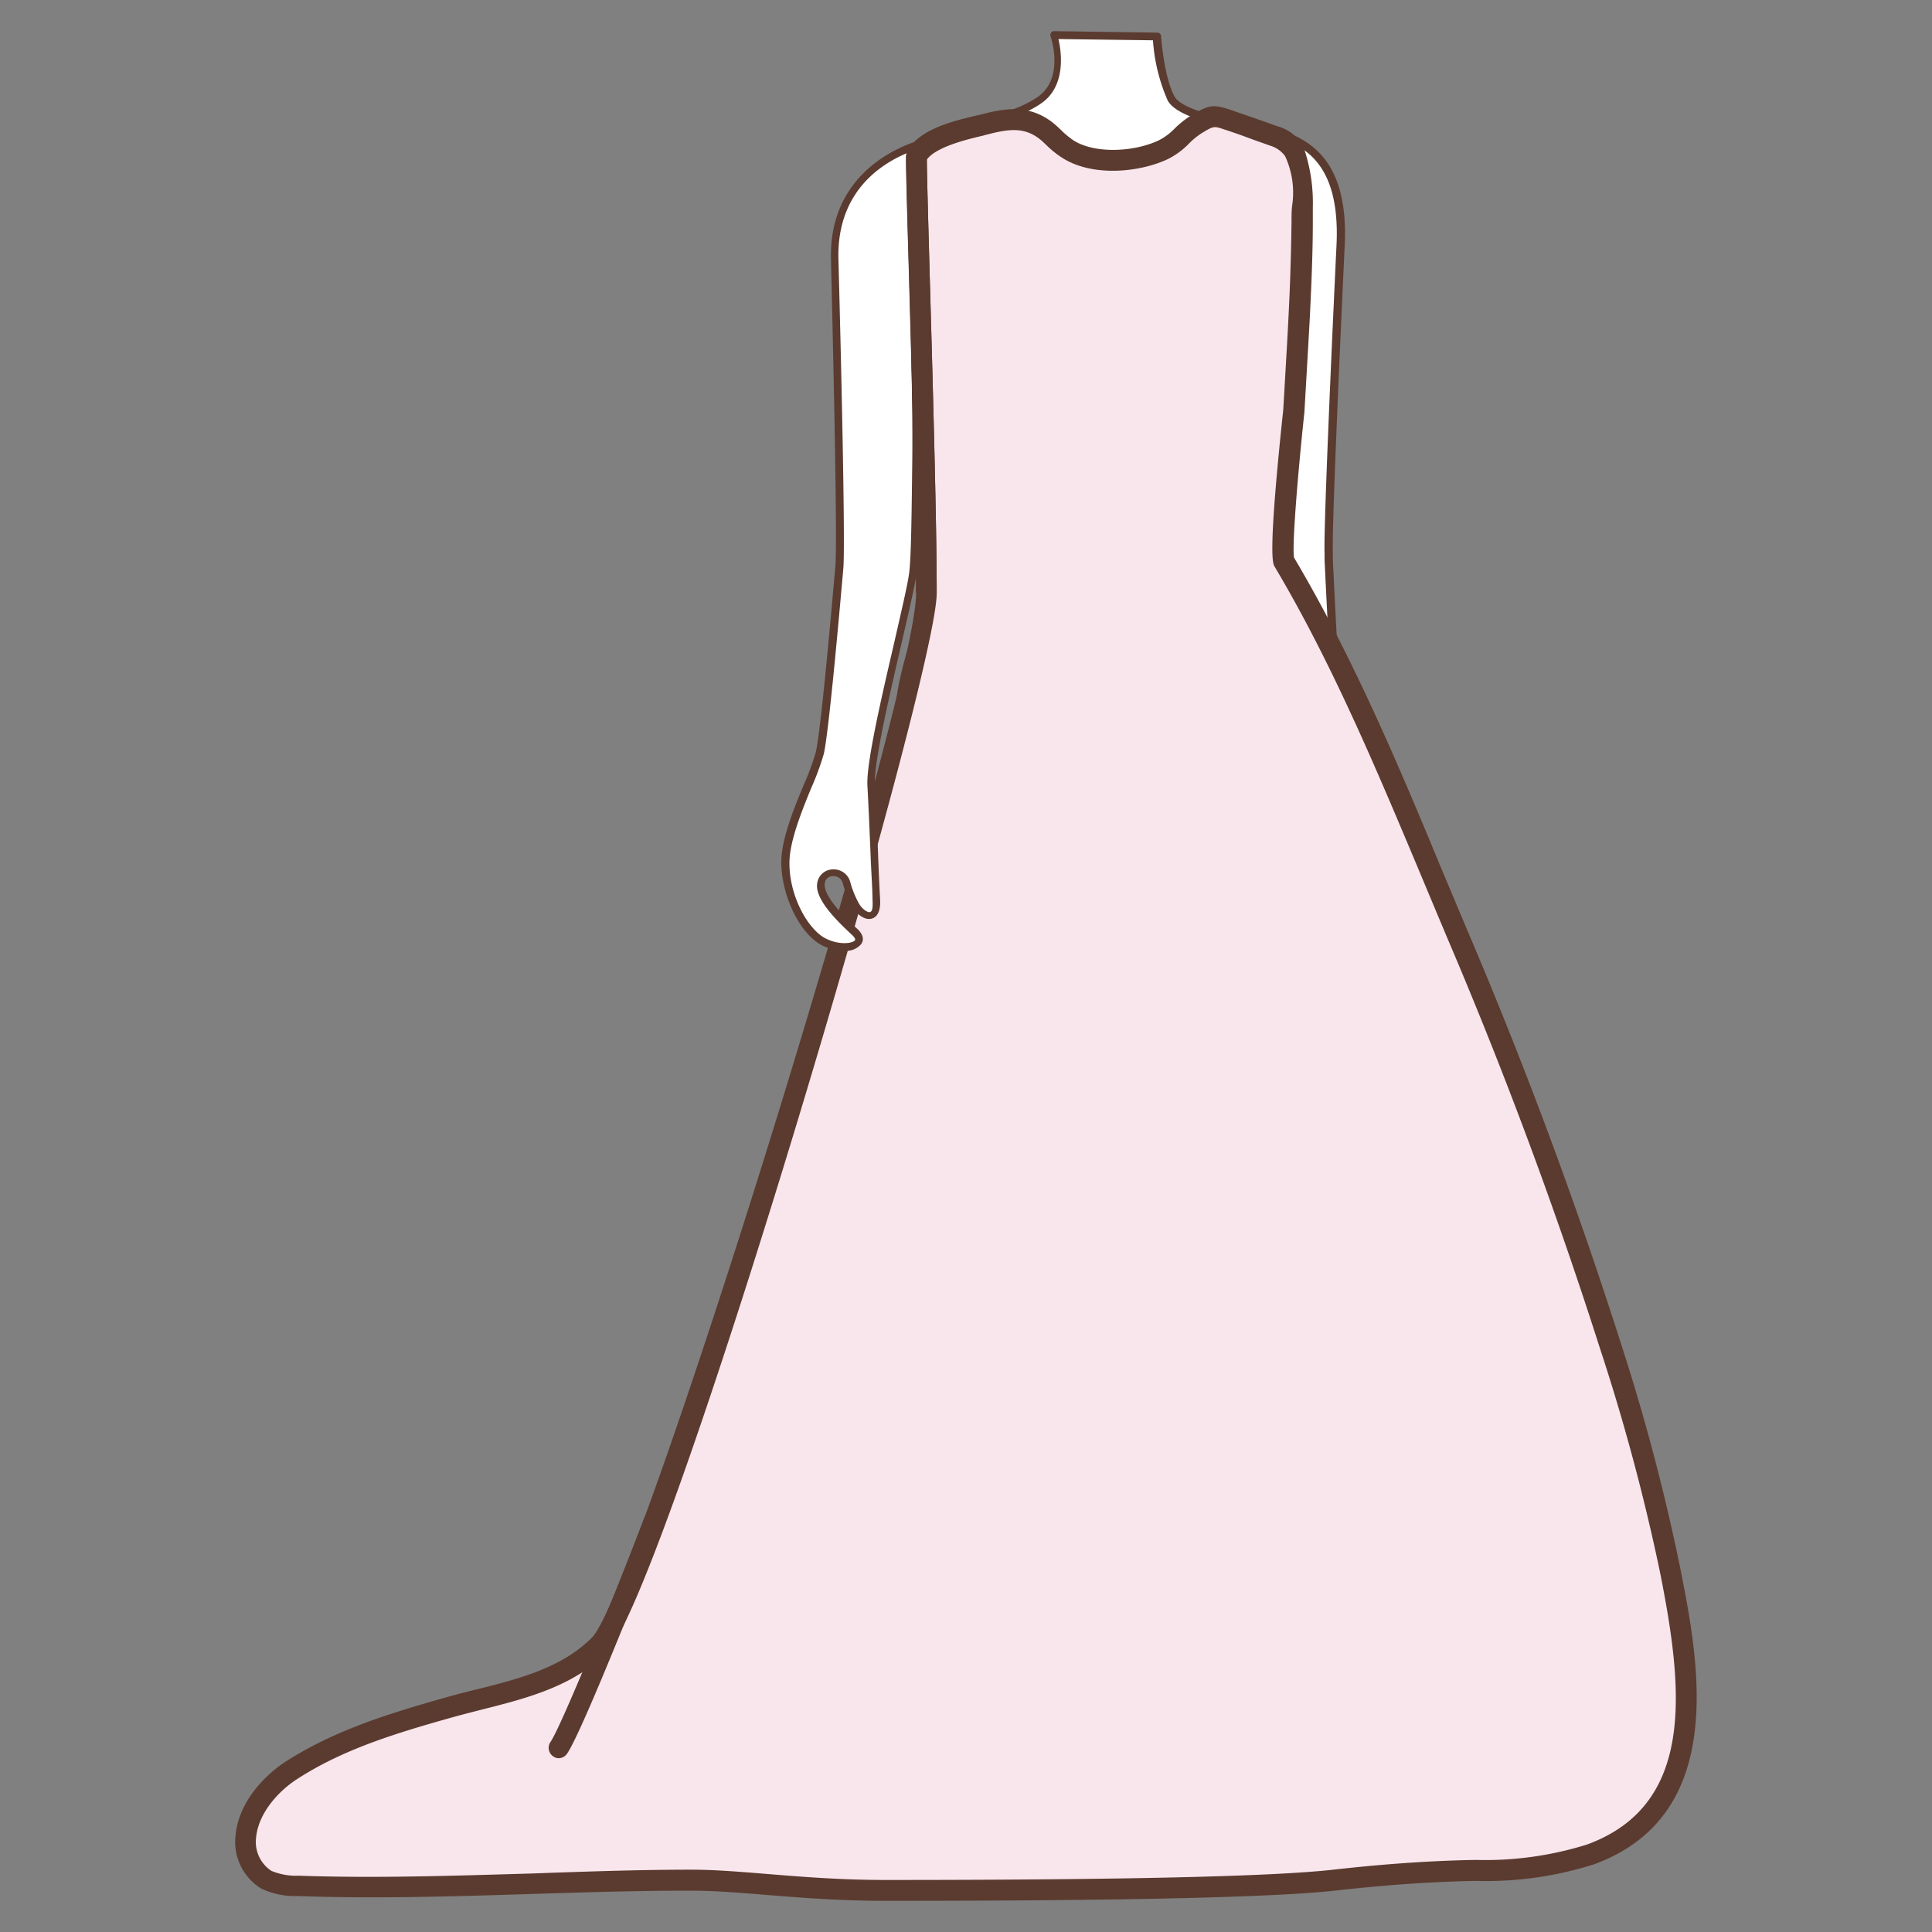 <svg id="图层_1" data-name="图层 1" xmlns="http://www.w3.org/2000/svg" viewBox="0 0 186 186"><rect x="0" y="0" width="186" height="186" fill="#808080" stroke="none"/><defs><style>.cls-1{fill:#fff;}.cls-2{fill:#f3e1e7;}.cls-3{fill:#5b3b2f;}.cls-4{fill:#f9e6ed;}</style></defs><path class="cls-1" d="M120.71,12.24c3.34.93,8.76,1.62,8.29,11.39s-1.25,27.44-1.14,29.63.73,15.59,1.11,17.8,2.47,7,2.49,10.28-1.61,7-3.32,7.92-3.56.28-2.38-1,3-3.32,2.81-4.7a3.79,3.79,0,0,0-1.46-2.29,25.79,25.79,0,0,1-1.44,4.53c-.62,1-1.74,1.5-1.58-.67s.45-7.73.69-11S122.25,57.06,122,53.77s.34-22.6,0-24.81S116.68,11.11,120.71,12.24Z"/><path class="cls-1" d="M101.45,3.38s1.36,4.35-1.36,6.25-7.34,2.44-7.34,2.44.18,8.76-.93,12.33S91.26,37,91.26,38.58s.27,13.59-.82,16.31-3.8,10-3.8,13.32V84h39.68s1.63-12.77.82-17.12-5.71-13.59-5.71-17.4S123.2,29,122.72,27.67s-2.79-9.62-2.11-15.46c0,0-6.79-.82-7.88-2.72s-1.36-6-1.36-6Z"/><path class="cls-1" d="M89,17c-.06-.81.79-3.37,0-3.13-2.86.9-8.81,3.68-8.61,11.12.26,9.79.67,27.46.47,29.65s-1.35,15.61-1.88,17.81-3.18,7-3.31,10.28,1.73,7,3.75,7.94,4.28.29,2.89-1S78.8,86.39,79,85v0a1.27,1.27,0,0,1,2.44,0,10.84,10.84,0,0,0,1,2.34c.72,1,2.06,1.51,1.93-.66s-.31-7.74-.5-11,3.55-17.09,4-20.39.15-22.64.8-24.83C89.6,27.34,89.8,27,89,17Z"/><path class="cls-2" d="M86.64,84s3.26,20.35,3.8,24.26a99.52,99.52,0,0,1,1.09,18.52c-.27,8.87-.54,16.7.54,20.61a49.87,49.87,0,0,1,1.63,12.78c0,4.18.55,8.09,0,9.92s-3.53,4.17-3,6.52,9.79,3.65,10.6.78.82-9.39.82-10.69-1.36-6.53-1.09-10.18,1.63-10.43,1.91-15.39-1.09-12-.82-13.56,1.63-3.13,1.63-7.05.27-16.43.54-23.48.55-13,.55-13Z"/><path class="cls-2" d="M126.32,84s-3.26,20.35-3.8,24.26a99.52,99.52,0,0,0-1.09,18.52c.27,8.87.54,16.7-.54,20.61a49.87,49.87,0,0,0-1.64,12.78c0,4.18-.54,8.09,0,9.92s3.54,4.17,3,6.52-9.78,3.65-10.6.78-.81-9.39-.81-10.69,1.36-6.53,1.09-10.18-1.64-10.43-1.91-15.39,1.09-12,.82-13.56-1.63-3.13-1.63-7.05-.27-16.43-.55-23.48-.54-13-.54-13Z"/><path class="cls-3" d="M126.53,90.09a1.64,1.64,0,0,1-1.32-.51c-.12-.16-.48-.75.28-1.57s2.87-3.08,2.71-4.39a3,3,0,0,0-.88-1.65A20.48,20.48,0,0,1,126,86c-.35.59-1,1.22-1.61,1s-.74-.81-.66-1.91.17-2.64.28-4.47c.13-2.24.28-4.73.41-6.51.15-2-.92-8.43-1.78-13.58-.5-3-.93-5.54-1-6.75-.15-1.59-.08-6.7,0-12.1.08-5.68.16-11.56,0-12.68-.06-.39-.29-1.26-.57-2.36-1.59-6.19-3.16-12.92-1.56-14.49a1.35,1.35,0,0,1,1.39-.29h0l.72.2c3.3.86,8.29,2.17,7.84,11.57-.47,10-1.25,27.44-1.14,29.59l0,.69c.48,10,.84,15.73,1.07,17.07a31.51,31.51,0,0,0,.89,3.15,27.84,27.84,0,0,1,1.62,7.18c0,3.33-1.62,7.19-3.52,8.26A3.77,3.77,0,0,1,126.53,90.09Zm.58-9.18a.33.33,0,0,1,.21.07,4.09,4.09,0,0,1,1.62,2.55c.18,1.46-1.46,3.44-2.91,5-.09.1-.37.43-.23.6s1.11.41,2.16-.18c1.47-.83,3.16-4.33,3.13-7.6a26.64,26.64,0,0,0-1.58-7,28.76,28.76,0,0,1-.91-3.26c-.35-2.06-.9-13.42-1.08-17.16l0-.68c-.1-2.18.67-19.67,1.15-29.66.42-8.8-4-10-7.29-10.82l-.73-.2h0a.61.61,0,0,0-.66.1c-1.43,1.4.8,10.08,1.75,13.78.3,1.16.51,2,.59,2.42.2,1.19.12,6.83,0,12.81-.07,5.15-.14,10.47,0,12,.1,1.17.53,3.73,1,6.69.87,5.18,2,11.63,1.79,13.75-.13,1.79-.28,4.27-.41,6.5-.11,1.84-.21,3.51-.28,4.49s.15,1.14.15,1.14.42-.16.74-.69a24.18,24.18,0,0,0,1.39-4.42.41.41,0,0,1,.23-.27Z"/><path class="cls-3" d="M126.32,84.34H86.64a.37.37,0,0,1-.38-.37V68.21c0-3.78,3.44-12.48,3.84-13.46.93-2.35.83-12.07.79-15.26v-.91c0-.28,0-.77,0-1.42-.11-3.2-.32-9.85.62-12.87,1.07-3.47.91-12.12.91-12.21a.39.39,0,0,1,.33-.38s4.56-.55,7.17-2.38,1.23-5.79,1.22-5.83a.37.37,0,0,1,.05-.34.32.32,0,0,1,.31-.15l9.92.14a.36.36,0,0,1,.36.35s.28,4,1.31,5.82c.82,1.42,5.77,2.31,7.61,2.53a.37.37,0,0,1,.32.41c-.67,5.83,1.64,14,2.09,15.3.28.79,0,5.21-.63,12.41-.33,4.06-.64,7.9-.64,9.49,0,2.07,1.54,5.89,3,9.59a49.79,49.79,0,0,1,2.68,7.74c.82,4.35-.74,16.71-.81,17.24A.37.37,0,0,1,126.32,84.34ZM87,83.6h39c.25-2,1.51-12.83.78-16.69a49.51,49.51,0,0,0-2.64-7.59c-1.51-3.77-3.07-7.66-3.07-9.87,0-1.62.31-5.47.64-9.55.41-5.08.92-11.41.67-12.1-.45-1.27-2.72-9.33-2.16-15.27-1.55-.21-6.77-1-7.8-2.85A17.24,17.24,0,0,1,111,3.88l-9.1-.12c.29,1.24.75,4.51-1.63,6.17s-6,2.3-7.17,2.47c0,1.66.05,8.88-.95,12.11-.9,2.9-.69,9.47-.59,12.63,0,.65,0,1.15,0,1.44s0,.49,0,.9c.06,5.61,0,13.32-.85,15.54C89.38,58.53,87,65.26,87,68.21Z"/><path class="cls-3" d="M51,172.72a1,1,0,0,1-.78-.37,1,1,0,0,1,.16-1.39c5-4,8.89-17.64,8.93-17.78a1,1,0,0,1,1.91.54c-.17.59-4.16,14.43-9.6,18.78A1,1,0,0,1,51,172.72Z"/><path class="cls-4" d="M123.57,54.09c6.74,11.32,11.64,24,16.8,36.12q8.2,19.28,14.59,39.28a198.6,198.6,0,0,1,5.84,21.71c1.94,9.84,4.21,23-7.65,27.35-3.51,1.3-7.31,1.49-11.05,1.55-4.55.07-9,.42-13.54.92-8.86,1-35.43,1-43.31,1s-13.78-1-18.7-1c-12.66,0-25.12,1-37.82.53a6.88,6.88,0,0,1-3.09-.59,4.3,4.3,0,0,1-2-4.1c.21-2.61,2.24-5,4.37-6.41,4.67-3,10-4.64,15.37-6.13,4.91-1.38,10.56-2.2,14.29-5.93,4.93-4.92,31.5-92.28,31.5-101.32,0-10.74-1-39-1-41.81a.64.64,0,0,1,.07-.33c1.1-1.83,4.86-2.54,6.07-2.86,2.5-.67,4.59-1.09,6.67.8a12.23,12.23,0,0,0,1.88,1.57c2.5,1.48,6.61,1.16,9.15-.06,1.27-.61,1.84-1.6,3-2.32,1.56-1,1.63-1,3.09-.52l1.6.55,2.87,1a3.7,3.7,0,0,1,2,1.52c1.21,2.33.77,4.23.74,6.77q-.06,4.38-.28,8.76c-.15,3.16-.35,6.32-.53,9.48C124.54,39.63,123.08,53.27,123.57,54.09Z"/><path class="cls-3" d="M85.25,183c-4.43,0-8.24-.31-11.6-.58-2.66-.22-5-.4-7.1-.4-5.14,0-10.35.16-15.38.32-7.33.23-14.92.47-22.47.2a7.67,7.67,0,0,1-3.53-.71,5.27,5.27,0,0,1-2.5-5.05c.25-3.14,2.65-5.76,4.81-7.17,4.67-3,9.85-4.62,15.65-6.25.89-.25,1.8-.48,2.73-.71,4.06-1,8.27-2.1,11.13-5C61.37,153.31,88.2,66.8,88.2,57.07c0-6.82-.4-20.62-.68-30.7-.17-5.86-.29-10.1-.28-11.12a1.5,1.5,0,0,1,.21-.83c1.18-2,4.42-2.76,6.16-3.19l.51-.12c2.22-.59,5-1.33,7.59,1l.42.39a8.37,8.37,0,0,0,1.3,1.07c2.21,1.31,6,1,8.21-.1a5.76,5.76,0,0,0,1.44-1.09,9,9,0,0,1,1.48-1.19c1.78-1.08,2.15-1.2,3.92-.61l1.62.56,1.32.46,1.54.55a4,4,0,0,1,2.53,2,16.22,16.22,0,0,1,.9,5.78c0,.47,0,1,0,1.47,0,3-.14,6-.27,8.79-.11,2.13-.24,4.25-.36,6.38l-.18,3.11c-.65,6.1-1.2,12.87-1,14,5.59,9.42,10,19.82,14.16,29.88.88,2.09,1.75,4.18,2.63,6.25,5.47,12.84,10.39,26.08,14.63,39.37A199.86,199.86,0,0,1,161.77,151c1.75,8.86,4.68,23.7-8.27,28.47a34.19,34.19,0,0,1-11.38,1.61c-4.1.07-8.5.37-13.45.92C122.75,182.67,108.15,183,85.25,183Zm-18.7-3c2.21,0,4.55.19,7.26.41,3.32.27,7.09.58,11.44.58,22.82,0,37.36-.33,43.2-1,5-.56,9.48-.86,13.63-.93a32.69,32.69,0,0,0,10.73-1.49c10.49-3.86,9.22-15.07,7-26.23a199.56,199.56,0,0,0-5.8-21.6c-4.22-13.22-9.12-26.41-14.57-39.19-.88-2.08-1.75-4.17-2.63-6.27-4.2-10-8.55-20.41-14.1-29.73h0c-.18-.3-.66-1.1.83-15.07l.18-3.07c.12-2.12.25-4.24.35-6.36.14-2.78.23-5.72.27-8.72,0-.54,0-1.05.06-1.54a8.36,8.36,0,0,0-.68-4.76,2.73,2.73,0,0,0-1.42-1l-1.55-.55L119.45,13c-.53-.18-1.06-.37-1.6-.54-1-.34-1-.34-2.22.4a7.12,7.12,0,0,0-1.2,1,7.51,7.51,0,0,1-1.94,1.43c-2.71,1.3-7.16,1.75-10.07,0A9.19,9.19,0,0,1,100.77,14l-.39-.37c-1.69-1.52-3.3-1.23-5.75-.57l-.55.13c-1.21.3-4,1-4.85,2.17,0,1.2.12,5.53.27,11,.29,10.09.68,23.91.68,30.76,0,8.06-26,96.27-31.78,102-3.26,3.25-7.73,4.39-12.06,5.48-.9.23-1.8.46-2.67.7-5.64,1.58-10.67,3.12-15.1,6-1.69,1.09-3.72,3.23-3.92,5.66a3.33,3.33,0,0,0,1.47,3.15,6.22,6.22,0,0,0,2.65.47c7.48.26,15,0,22.34-.21C56.16,180.19,61.37,180,66.55,180ZM89.15,15.44Z"/><path class="cls-1" d="M78.94,72.49c-.52,2.21-3.18,7-3.31,10.28s1.73,7,3.75,7.94,4.28.29,2.89-1S78.8,86.39,79,85v0a1.27,1.27,0,0,1,2.44,0,10.84,10.84,0,0,0,1,2.34c.72,1,2.06,1.51,1.93-.66s-.31-7.74-.5-11Z"/><path class="cls-3" d="M81.31,91.54a5,5,0,0,1-2.09-.49c-2.24-1.07-4.09-5-4-8.29.09-2.16,1.24-5,2.16-7.2a24.27,24.27,0,0,0,1.16-3.15c.32-1.34.93-7.08,1.81-17.07l.06-.69C80.64,52.49,80.24,35,80,25c-.2-7.78,5.73-10.62,8.47-11.48a.55.55,0,0,1,.57.1c.36.31.26,1,0,2.15a6.86,6.86,0,0,0-.15,1.2h0c.83,9.79.65,10.39-.21,13.26l-.07.22c-.34,1.15,0,7.74-.06,13.55,0,5-.1,9.71-.31,11.22-.17,1.21-.77,3.79-1.46,6.77-1.19,5.14-2.67,11.53-2.55,13.55.11,1.8.21,4.33.3,6.56.07,1.82.14,3.47.2,4.44.08,1.31-.36,1.75-.75,1.88-.65.23-1.41-.33-1.86-1a10.55,10.55,0,0,1-1-2.44.91.91,0,0,0-.94-.63.77.77,0,0,0-.77.65c-.24,1.32,2.28,3.64,3.1,4.4s.54,1.28.4,1.49A1.91,1.91,0,0,1,81.31,91.54Zm7.2-77.23c-3.22,1-8,3.82-7.79,10.71.27,10,.67,27.5.47,29.7l-.06.69c-.33,3.73-1.34,15.1-1.82,17.17a25.88,25.88,0,0,1-1.2,3.26c-.9,2.19-2,4.92-2.1,6.94-.14,3.32,1.76,6.75,3.54,7.6,1.31.63,2.55.44,2.76.14.08-.12-.11-.36-.29-.52-1.7-1.57-3.61-3.55-3.34-5a1.54,1.54,0,0,1,1.47-1.3,1.65,1.65,0,0,1,1.69,1.15,9.09,9.09,0,0,0,.92,2.25c.34.5.81.77,1,.71s.29-.33.24-1.14c0-1-.12-2.63-.19-4.45-.09-2.23-.2-4.75-.3-6.55-.13-2.12,1.3-8.3,2.57-13.76.68-3,1.28-5.52,1.44-6.7.21-1.46.25-6.16.31-11.13.06-6.43-.28-12.5.09-13.75l.07-.22c.85-2.83,1-3.34.18-13a6.14,6.14,0,0,1,.16-1.39A8.34,8.34,0,0,0,88.51,14.31Z"/><path class="cls-3" d="M90.18,57.07h-2c0-6.82-.4-20.62-.68-30.7-.17-5.86-.29-10.1-.28-11.12a1.5,1.5,0,0,1,.21-.83c1.18-2,4.42-2.76,6.16-3.19l.51-.12L94.63,13l-.55.13c-1.21.3-4,1-4.85,2.17,0,1.2.12,5.53.27,11C89.79,36.4,90.18,50.22,90.18,57.07Zm-1-41.63Z"/><path class="cls-3" d="M53.81,169.27a.93.93,0,0,1-.57-.19A1,1,0,0,1,53,167.7c1-1.45,6-13.66,9-21.51a1,1,0,0,1,1.28-.56,1,1,0,0,1,.57,1.29c-.79,2-7.76,19.81-9.27,21.93A1,1,0,0,1,53.81,169.27Z"/></svg>